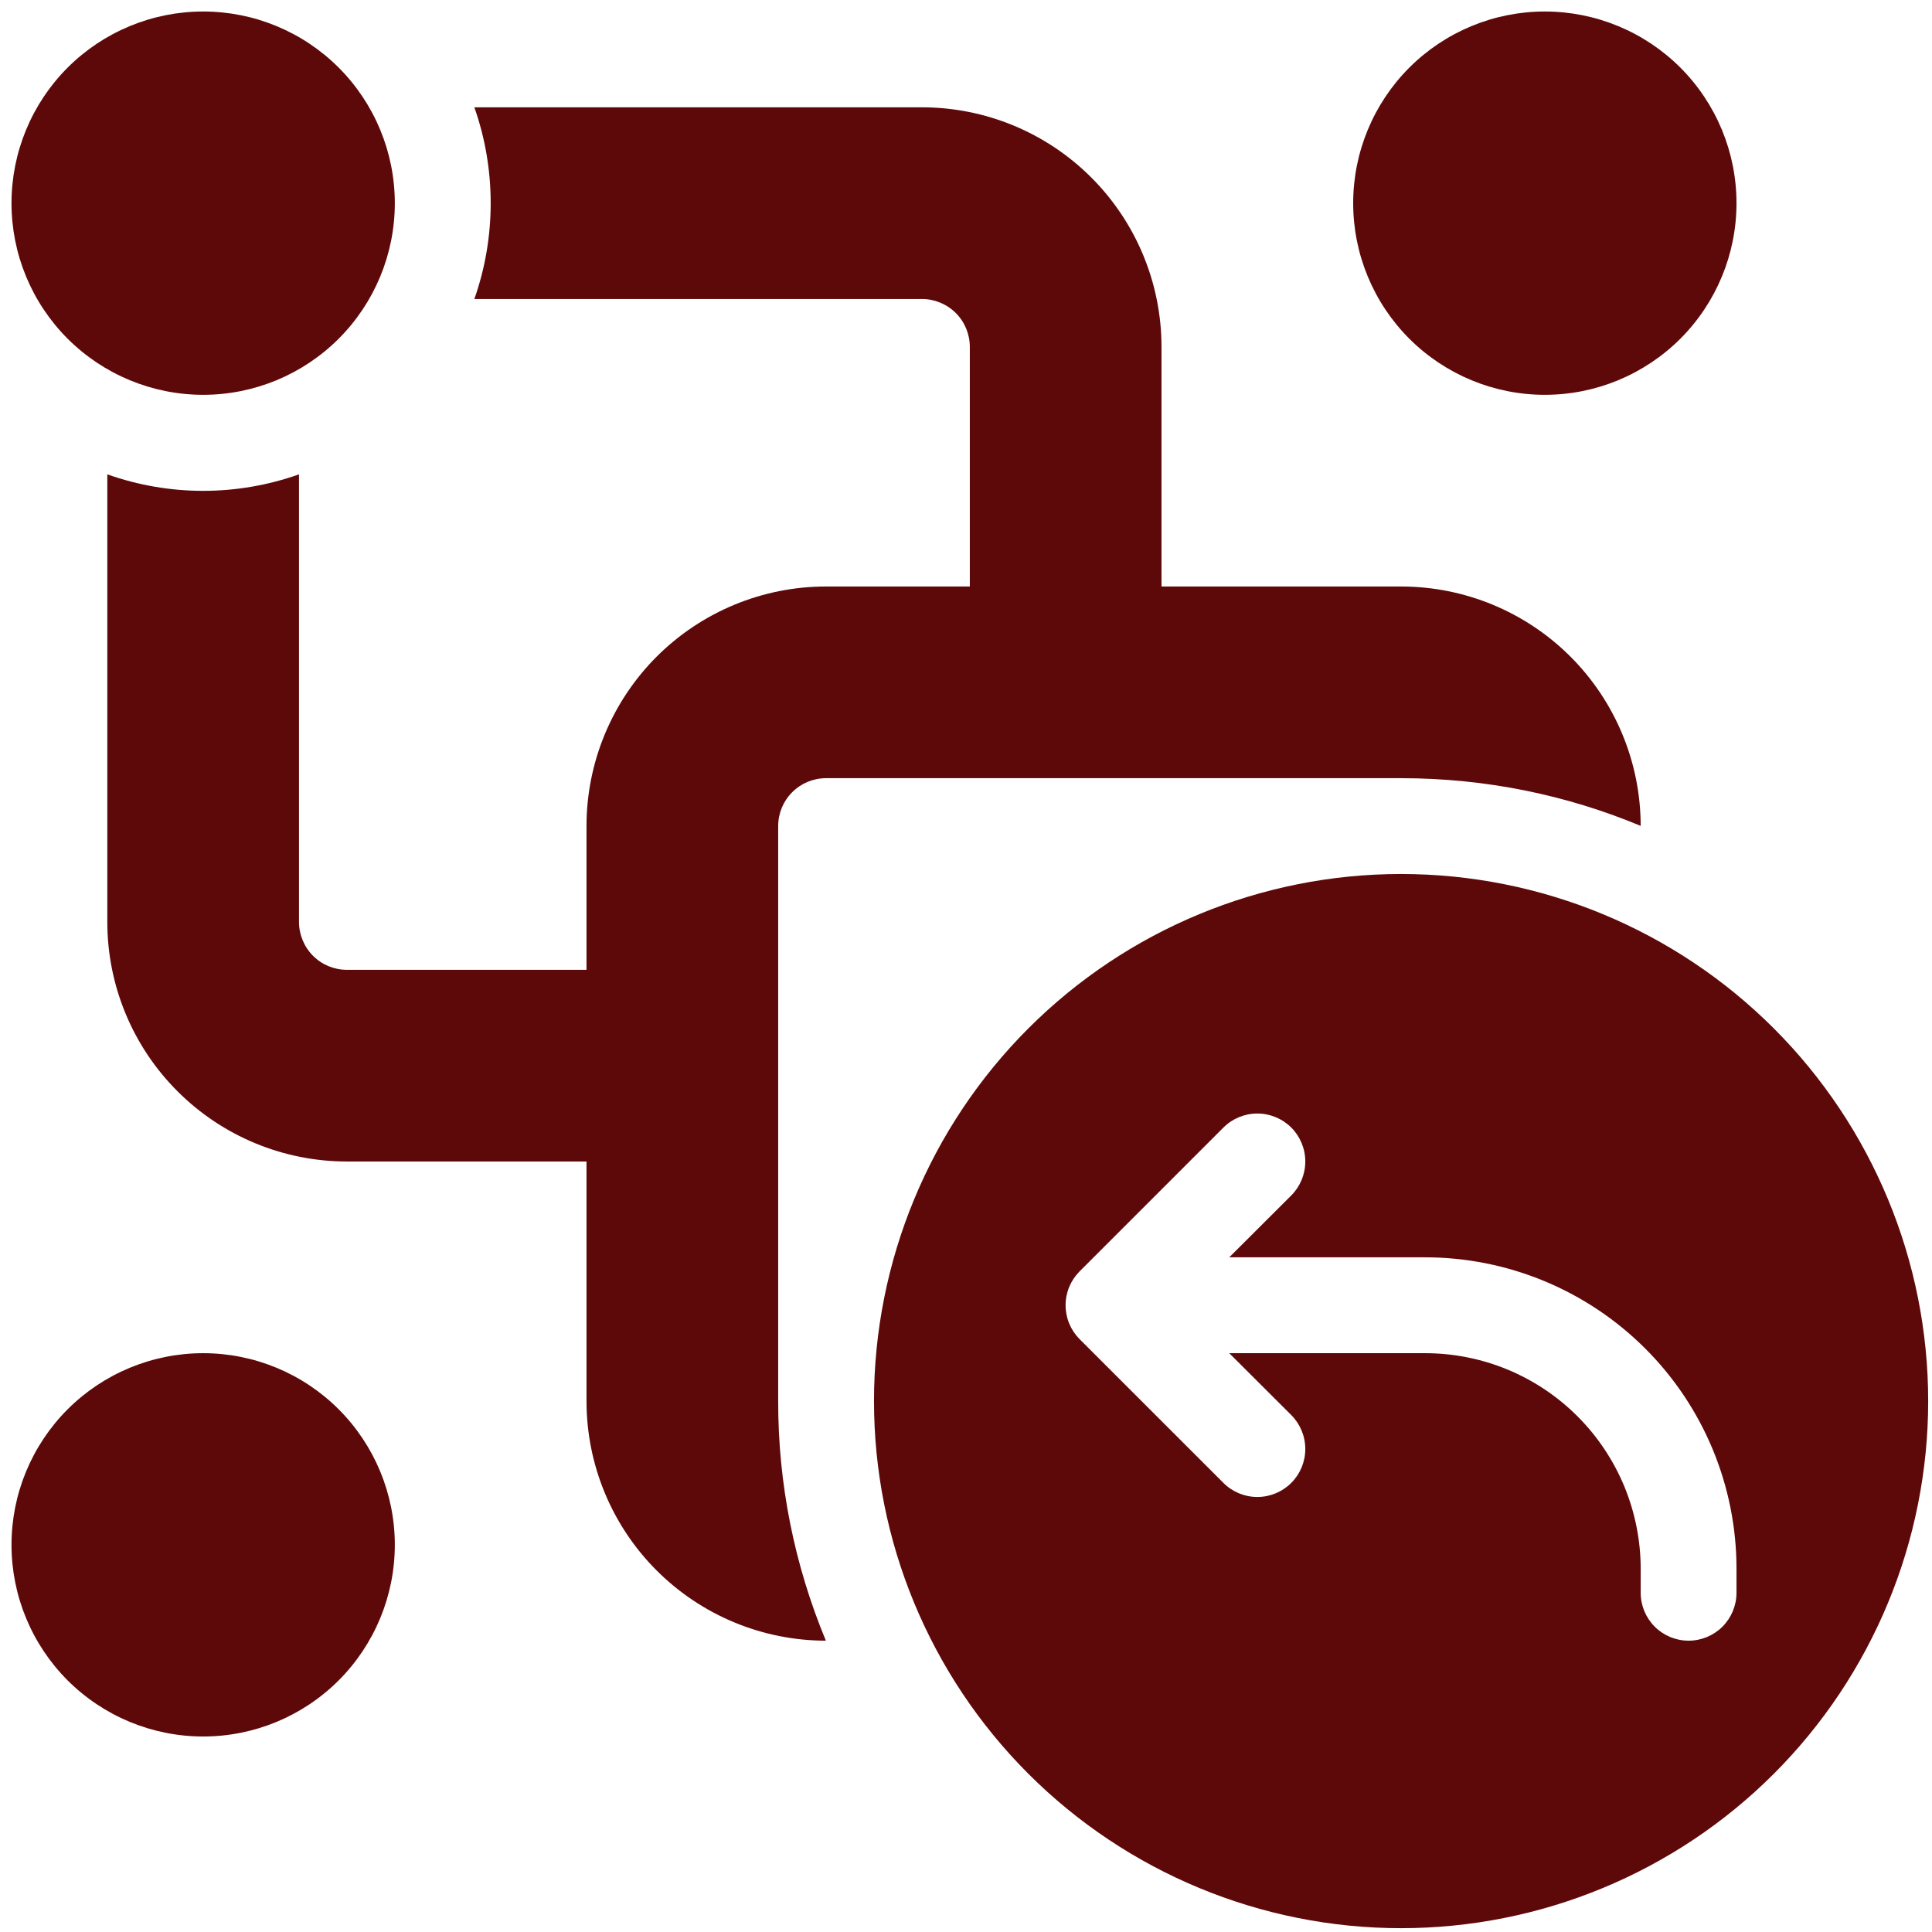 <svg width="42" height="42" viewBox="0 0 42 42" fill="none" xmlns="http://www.w3.org/2000/svg">
<path d="M8.583 4.417C8.583 5.522 8.144 6.582 7.363 7.363C6.582 8.144 5.522 8.583 4.417 8.583C3.312 8.583 2.252 8.144 1.47 7.363C0.689 6.582 0.25 5.522 0.25 4.417C0.25 3.312 0.689 2.252 1.47 1.47C2.252 0.689 3.312 0.25 4.417 0.25C5.522 0.25 6.582 0.689 7.363 1.47C8.144 2.252 8.583 3.312 8.583 4.417ZM37.75 4.417C37.75 5.522 37.311 6.582 36.53 7.363C35.748 8.144 34.688 8.583 33.583 8.583C32.478 8.583 31.419 8.144 30.637 7.363C29.856 6.582 29.417 5.522 29.417 4.417C29.417 3.312 29.856 2.252 30.637 1.47C31.419 0.689 32.478 0.25 33.583 0.25C34.688 0.25 35.748 0.689 36.53 1.47C37.311 2.252 37.75 3.312 37.75 4.417ZM8.583 33.583C8.583 34.688 8.144 35.748 7.363 36.53C6.582 37.311 5.522 37.75 4.417 37.75C3.312 37.75 2.252 37.311 1.47 36.53C0.689 35.748 0.25 34.688 0.25 33.583C0.25 32.478 0.689 31.419 1.47 30.637C2.252 29.856 3.312 29.417 4.417 29.417C5.522 29.417 6.582 29.856 7.363 30.637C8.144 31.419 8.583 32.478 8.583 33.583ZM10.667 4.417C10.667 5.146 10.542 5.848 10.312 6.5H20.042C20.318 6.5 20.583 6.61 20.778 6.805C20.974 7 21.083 7.265 21.083 7.542V12.75H17.958C16.577 12.75 15.252 13.299 14.275 14.275C13.299 15.252 12.75 16.577 12.75 17.958V21.083H7.542C7.265 21.083 7 20.974 6.805 20.778C6.61 20.583 6.5 20.318 6.5 20.042V10.312C5.152 10.79 3.681 10.79 2.333 10.312V20.042C2.333 21.423 2.882 22.748 3.859 23.724C4.836 24.701 6.16 25.25 7.542 25.25H12.75V30.458C12.75 31.839 13.298 33.163 14.274 34.14C15.25 35.116 16.574 35.666 17.954 35.667C17.267 34.016 16.914 32.246 16.917 30.458V17.958C16.917 17.682 17.026 17.417 17.222 17.222C17.417 17.026 17.682 16.917 17.958 16.917H30.458C32.304 16.917 34.062 17.285 35.667 17.954C35.666 16.574 35.116 15.25 34.14 14.274C33.163 13.298 31.839 12.75 30.458 12.75H25.25V7.542C25.25 6.16 24.701 4.836 23.724 3.859C22.748 2.882 21.423 2.333 20.042 2.333H10.312C10.542 2.985 10.667 3.688 10.667 4.417ZM41.917 30.458C41.917 33.497 40.709 36.412 38.561 38.561C36.412 40.709 33.497 41.917 30.458 41.917C27.419 41.917 24.505 40.709 22.356 38.561C20.207 36.412 19 33.497 19 30.458C19 27.419 20.207 24.505 22.356 22.356C24.505 20.207 27.419 19 30.458 19C33.497 19 36.412 20.207 38.561 22.356C40.709 24.505 41.917 27.419 41.917 30.458ZM26.723 27.333L28.071 25.988C28.266 25.792 28.376 25.527 28.376 25.25C28.376 24.973 28.266 24.708 28.071 24.512C27.875 24.317 27.61 24.207 27.333 24.207C27.057 24.207 26.791 24.317 26.596 24.512L23.471 27.637C23.374 27.734 23.297 27.849 23.244 27.976C23.192 28.102 23.165 28.238 23.165 28.375C23.165 28.512 23.192 28.648 23.244 28.774C23.297 28.901 23.374 29.016 23.471 29.113L26.596 32.237C26.791 32.433 27.057 32.543 27.333 32.543C27.61 32.543 27.875 32.433 28.071 32.237C28.266 32.042 28.376 31.777 28.376 31.5C28.376 31.223 28.266 30.958 28.071 30.762L26.723 29.417H30.979C31.595 29.417 32.204 29.538 32.773 29.773C33.342 30.009 33.858 30.354 34.294 30.79C34.729 31.225 35.074 31.742 35.31 32.31C35.545 32.879 35.667 33.489 35.667 34.104V34.625C35.667 34.901 35.776 35.166 35.972 35.362C36.167 35.557 36.432 35.667 36.708 35.667C36.985 35.667 37.25 35.557 37.445 35.362C37.64 35.166 37.75 34.901 37.75 34.625V34.104C37.75 32.308 37.037 30.586 35.767 29.317C34.497 28.047 32.775 27.333 30.979 27.333H26.723Z" fill="#5E0909"/>
</svg>
